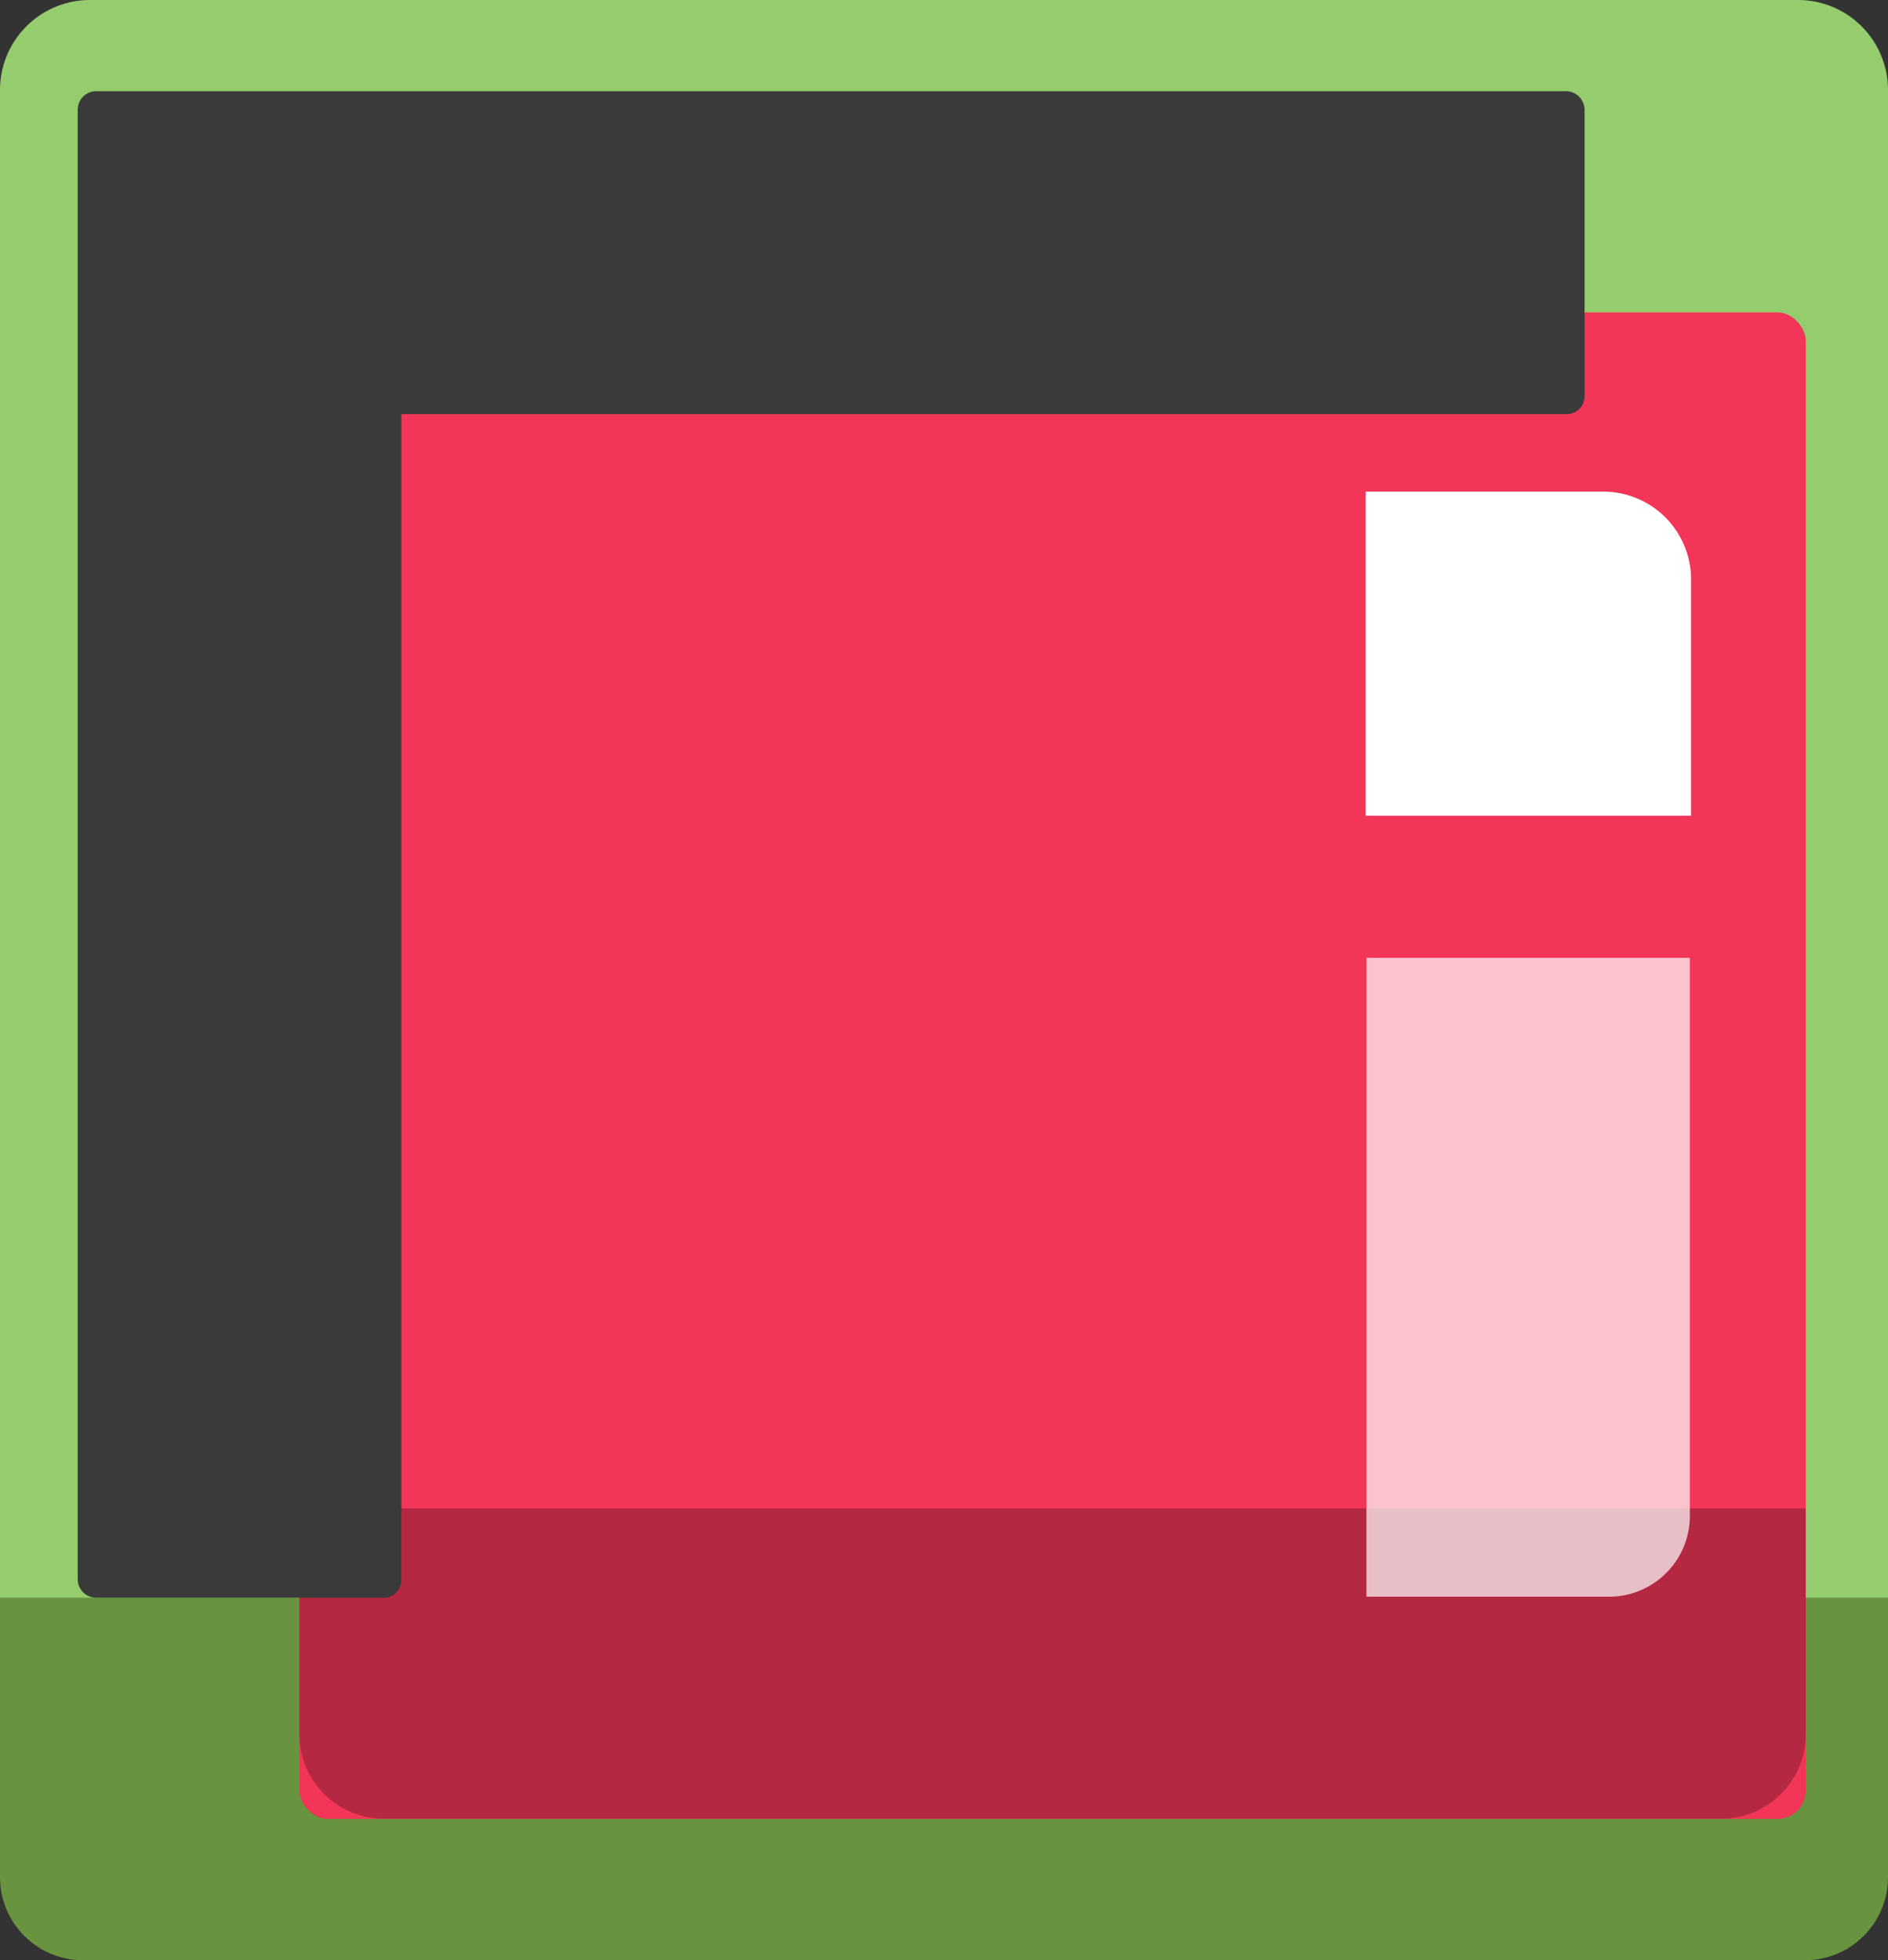 <svg xmlns="http://www.w3.org/2000/svg" width="235" height="243.958" viewBox="0 0 235 243.958"><rect x="0" y="0" width="235" height="243.958" fill="#333333" stroke="none"/><defs><style>.a{fill:#68933f;}.b{fill:#95cc6d;}.c{fill:#f23558;}.d{fill:#b52842;}.e{fill:#3a3a3a;}.f,.g{fill:#fff;}.f{opacity:0.7;}</style></defs><path class="a" d="M0,65.55H235v37.893a10.332,10.332,0,0,1-10.332,10.332H10.332A10.332,10.332,0,0,1,0,103.443Z" transform="translate(0 130.184)"/><path class="b" d="M11.2,0H223.952A11.2,11.2,0,0,1,235,11.2V198.839H0V11.2A11.2,11.2,0,0,1,11.2,0Z"/><rect class="c" width="187.492" height="187.492" rx="3.52" transform="translate(37.266 38.878)"/><path class="d" d="M12.48,62.87H199.972v28.1a10.511,10.511,0,0,1-10.511,10.511H22.991A10.511,10.511,0,0,1,12.48,90.968Z" transform="translate(24.786 124.861)"/><path class="e" d="M190.792,6.129V41.782a2.21,2.21,0,0,1-2.21,2.21H43.522V189.083a2.21,2.21,0,0,1-2.21,2.21H5.51a2.3,2.3,0,0,1-2.269-2.329V6.129A2.3,2.3,0,0,1,5.51,3.8H188.463a2.329,2.329,0,0,1,2.329,2.329Z" transform="translate(6.435 7.547)"/><path class="f" d="M0,0H69.574a10.063,10.063,0,0,1,9.943,10.063V40.252H0Z" transform="translate(210.335 119.202) rotate(90)"/><path class="g" d="M56.93,20.49H86.492A10.929,10.929,0,0,1,97.421,31.419V60.831H56.93Z" transform="translate(113.064 40.694)"/></svg>